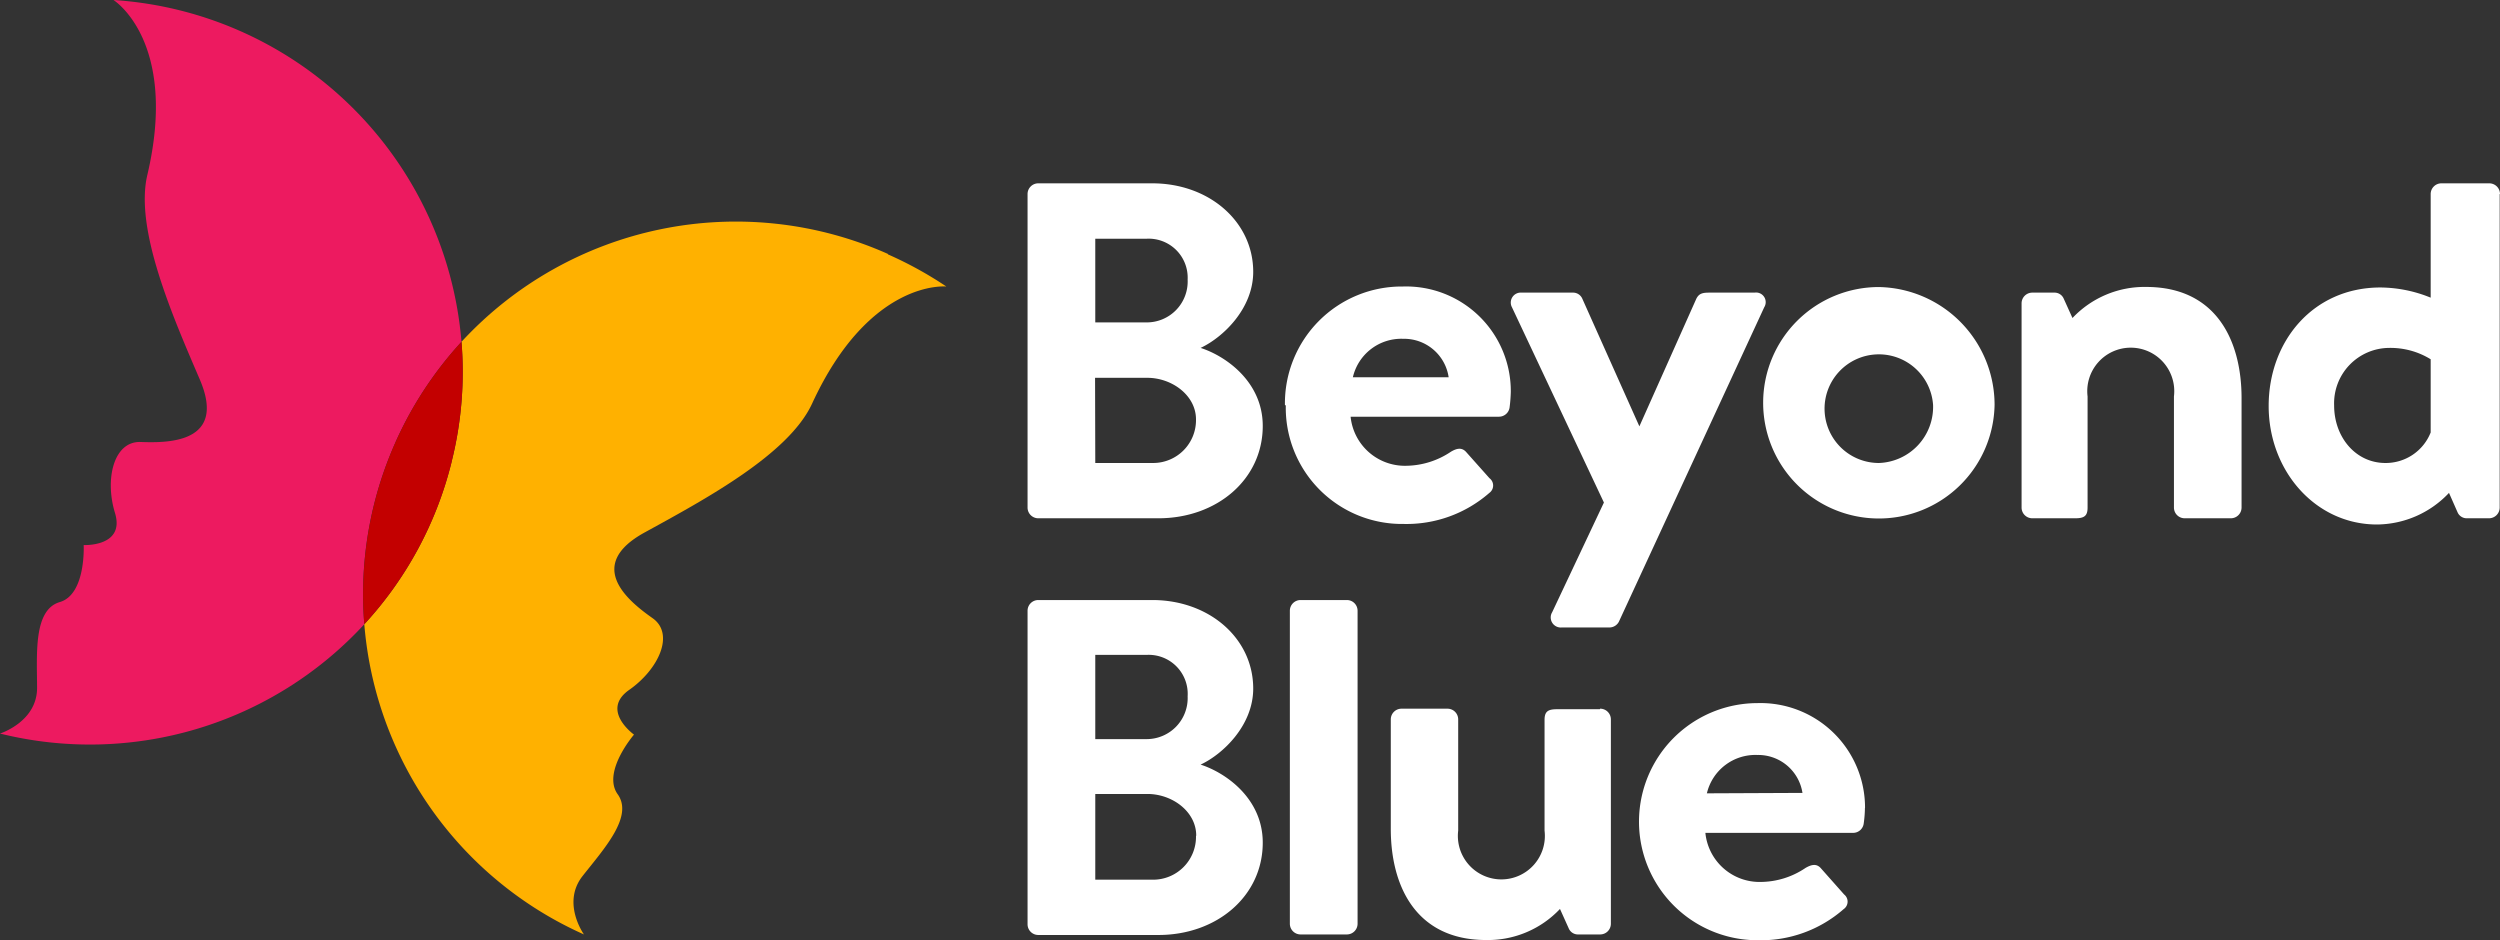 <svg id="Layer_1" data-name="Layer 1" xmlns="http://www.w3.org/2000/svg" viewBox="0 0 233.32 87.74"><rect x="0" y="0" width="233.32" height="87.74" fill="#333333" stroke="none"/><defs><style>.cls-1{fill:#ed1a60;}.cls-2{fill:#ffb100;}.cls-3{fill:#c30000;}.cls-4{fill:#fff;}</style></defs><path class="cls-1" d="M36.91,41.27a34.92,34.92,0,0,1,6.16-9.37A34.85,34.85,0,0,0,10.59,0s6.1,3.82,3.16,16.33c-1.19,5.05,2.32,13.09,4.89,19.07s-3,5.94-5.51,5.85-3.37,3.44-2.4,6.62-2.92,3-2.92,3,.23,4.6-2.23,5.32-2.13,4.82-2.12,8S0,68.46,0,68.46a34.81,34.81,0,0,0,34-10.2,34.64,34.64,0,0,1,2.92-17"/><path class="cls-2" d="M82.87,23.7a34.84,34.84,0,0,0-39.8,8.2,34.39,34.39,0,0,1-.92,11.18A34.61,34.61,0,0,1,34,58.26a34.77,34.77,0,0,0,20.5,28.95s-2.11-2.93-.13-5.45,4.77-5.55,3.28-7.63,1.52-5.57,1.52-5.57-3.17-2.27-.44-4.18S63,59.17,60.9,57.69s-6.44-4.87-.73-8,13.43-7.3,15.61-12C81.16,26,88.32,26.74,88.32,26.74a35.5,35.5,0,0,0-5.45-3"/><path class="cls-3" d="M42.15,43.08a34.39,34.39,0,0,0,.92-11.18A34.86,34.86,0,0,0,34,58.26a34.61,34.61,0,0,0,8.16-15.18"/><path class="cls-4" d="M126.7,57V86.21a1,1,0,0,1-1,1h-4.32a1,1,0,0,1-1-1V57a1,1,0,0,1,1-1h4.32a1,1,0,0,1,1,1m-8.85,21.64c0,5-4.29,8.62-9.73,8.62H96.9a1,1,0,0,1-1-1V57a1,1,0,0,1,1-1h10.64c5.31,0,9.42,3.57,9.42,8.26,0,3.44-2.82,6.12-4.91,7.1,2.36.76,5.8,3.17,5.8,7.28m-15.63-9.66H107a3.83,3.83,0,0,0,3.84-4A3.64,3.64,0,0,0,107,61.12h-4.78Zm9.42,9c0-2.23-2.23-3.88-4.55-3.88h-4.87v8h5.4a4,4,0,0,0,4-4.07m37.69-11.84h-4c-.84,0-1.16.21-1.16,1V77.52a4.06,4.06,0,1,1-8.06,0V67.14a1,1,0,0,0-1-1H130.8a1,1,0,0,0-1,1V77.36c0,5.37,2.37,10.37,8.9,10.37a9.24,9.24,0,0,0,6.89-2.9l.81,1.8a.93.93,0,0,0,.89.58h2.05a1,1,0,0,0,1-1V67.14a1,1,0,0,0-1-1m36.81-28.35a10.8,10.8,0,1,1-10.79-11,11,11,0,0,1,10.79,11m-5.74,0a5.07,5.07,0,1,0-5.05,5.42,5.24,5.24,0,0,0,5.05-5.42M95.9,47.37V18.11a1,1,0,0,1,1-1h10.64c5.31,0,9.42,3.58,9.42,8.26,0,3.44-2.82,6.12-4.91,7.1,2.36.76,5.8,3.17,5.8,7.28,0,5-4.29,8.62-9.73,8.62H96.9a1,1,0,0,1-1-1m6.32-17.28H107a3.82,3.82,0,0,0,3.84-4A3.64,3.64,0,0,0,107,22.28h-4.78Zm0,13.12h5.4a4,4,0,0,0,4-4.07c0-2.23-2.23-3.88-4.55-3.88h-4.87Zm61.56-15.9h-4.21c-.63,0-1,.05-1.26.58L153,39.79h0l-5.32-11.9a.94.94,0,0,0-.9-.58H142a.93.93,0,0,0-.89,1.37l8.58,18.22-4.83,10.24a.94.94,0,0,0,.9,1.42h4.47a1,1,0,0,0,.9-.63l13.52-29.25a.9.9,0,0,0-.9-1.37m69.54-9.2V47.37a1,1,0,0,1-1,1h-2.06a.93.93,0,0,1-.88-.58L228.56,46a9.32,9.32,0,0,1-6.72,2.95c-5.74,0-10.11-5-10.11-11.06s4.16-11.06,10.43-11.06a12.63,12.63,0,0,1,4.69.95V18.11a1,1,0,0,1,1-1h4.47a1,1,0,0,1,1,1m-6.47,15.42a7.15,7.15,0,0,0-3.9-1.06,5.17,5.17,0,0,0-5.11,5.37c0,2.95,2,5.37,4.79,5.37a4.51,4.51,0,0,0,4.22-2.85Zm-26.54-6.75a9.24,9.24,0,0,0-6.89,2.9l-.81-1.79a.93.93,0,0,0-.89-.58h-2.05a1,1,0,0,0-1,1V47.37a1,1,0,0,0,1,1h4c.84,0,1.16-.21,1.16-1V37a4.06,4.06,0,1,1,8.06,0V47.37a1,1,0,0,0,1,1h4.31a1,1,0,0,0,1-1V37.15c0-5.37-2.37-10.37-8.9-10.37M174.05,75.41a11.17,11.17,0,0,1-.11,1.42,1,1,0,0,1-1,.9H159.16a5.08,5.08,0,0,0,5.16,4.58A7.55,7.55,0,0,0,168.51,81c.54-.31,1-.42,1.4,0l2.2,2.48a.85.85,0,0,1-.05,1.37,11.72,11.72,0,0,1-8,2.9A11.06,11.06,0,0,1,164,65.62a9.76,9.76,0,0,1,10.06,9.79M168.22,74A4.18,4.18,0,0,0,164,70.46a4.65,4.65,0,0,0-4.7,3.58Zm-48.3-36.2a10.9,10.9,0,0,1,11-11.06A9.77,9.77,0,0,1,141,36.57a13.76,13.76,0,0,1-.11,1.43,1,1,0,0,1-1,.89H126.05a5.09,5.09,0,0,0,5.17,4.58,7.63,7.63,0,0,0,4.19-1.31c.54-.32,1-.42,1.4,0l2.2,2.47A.85.85,0,0,1,139,46a11.74,11.74,0,0,1-8,2.9,10.85,10.85,0,0,1-11-11.06m6.26-2.63h8.94a4.2,4.2,0,0,0-4.24-3.59,4.64,4.64,0,0,0-4.7,3.59"/></svg>